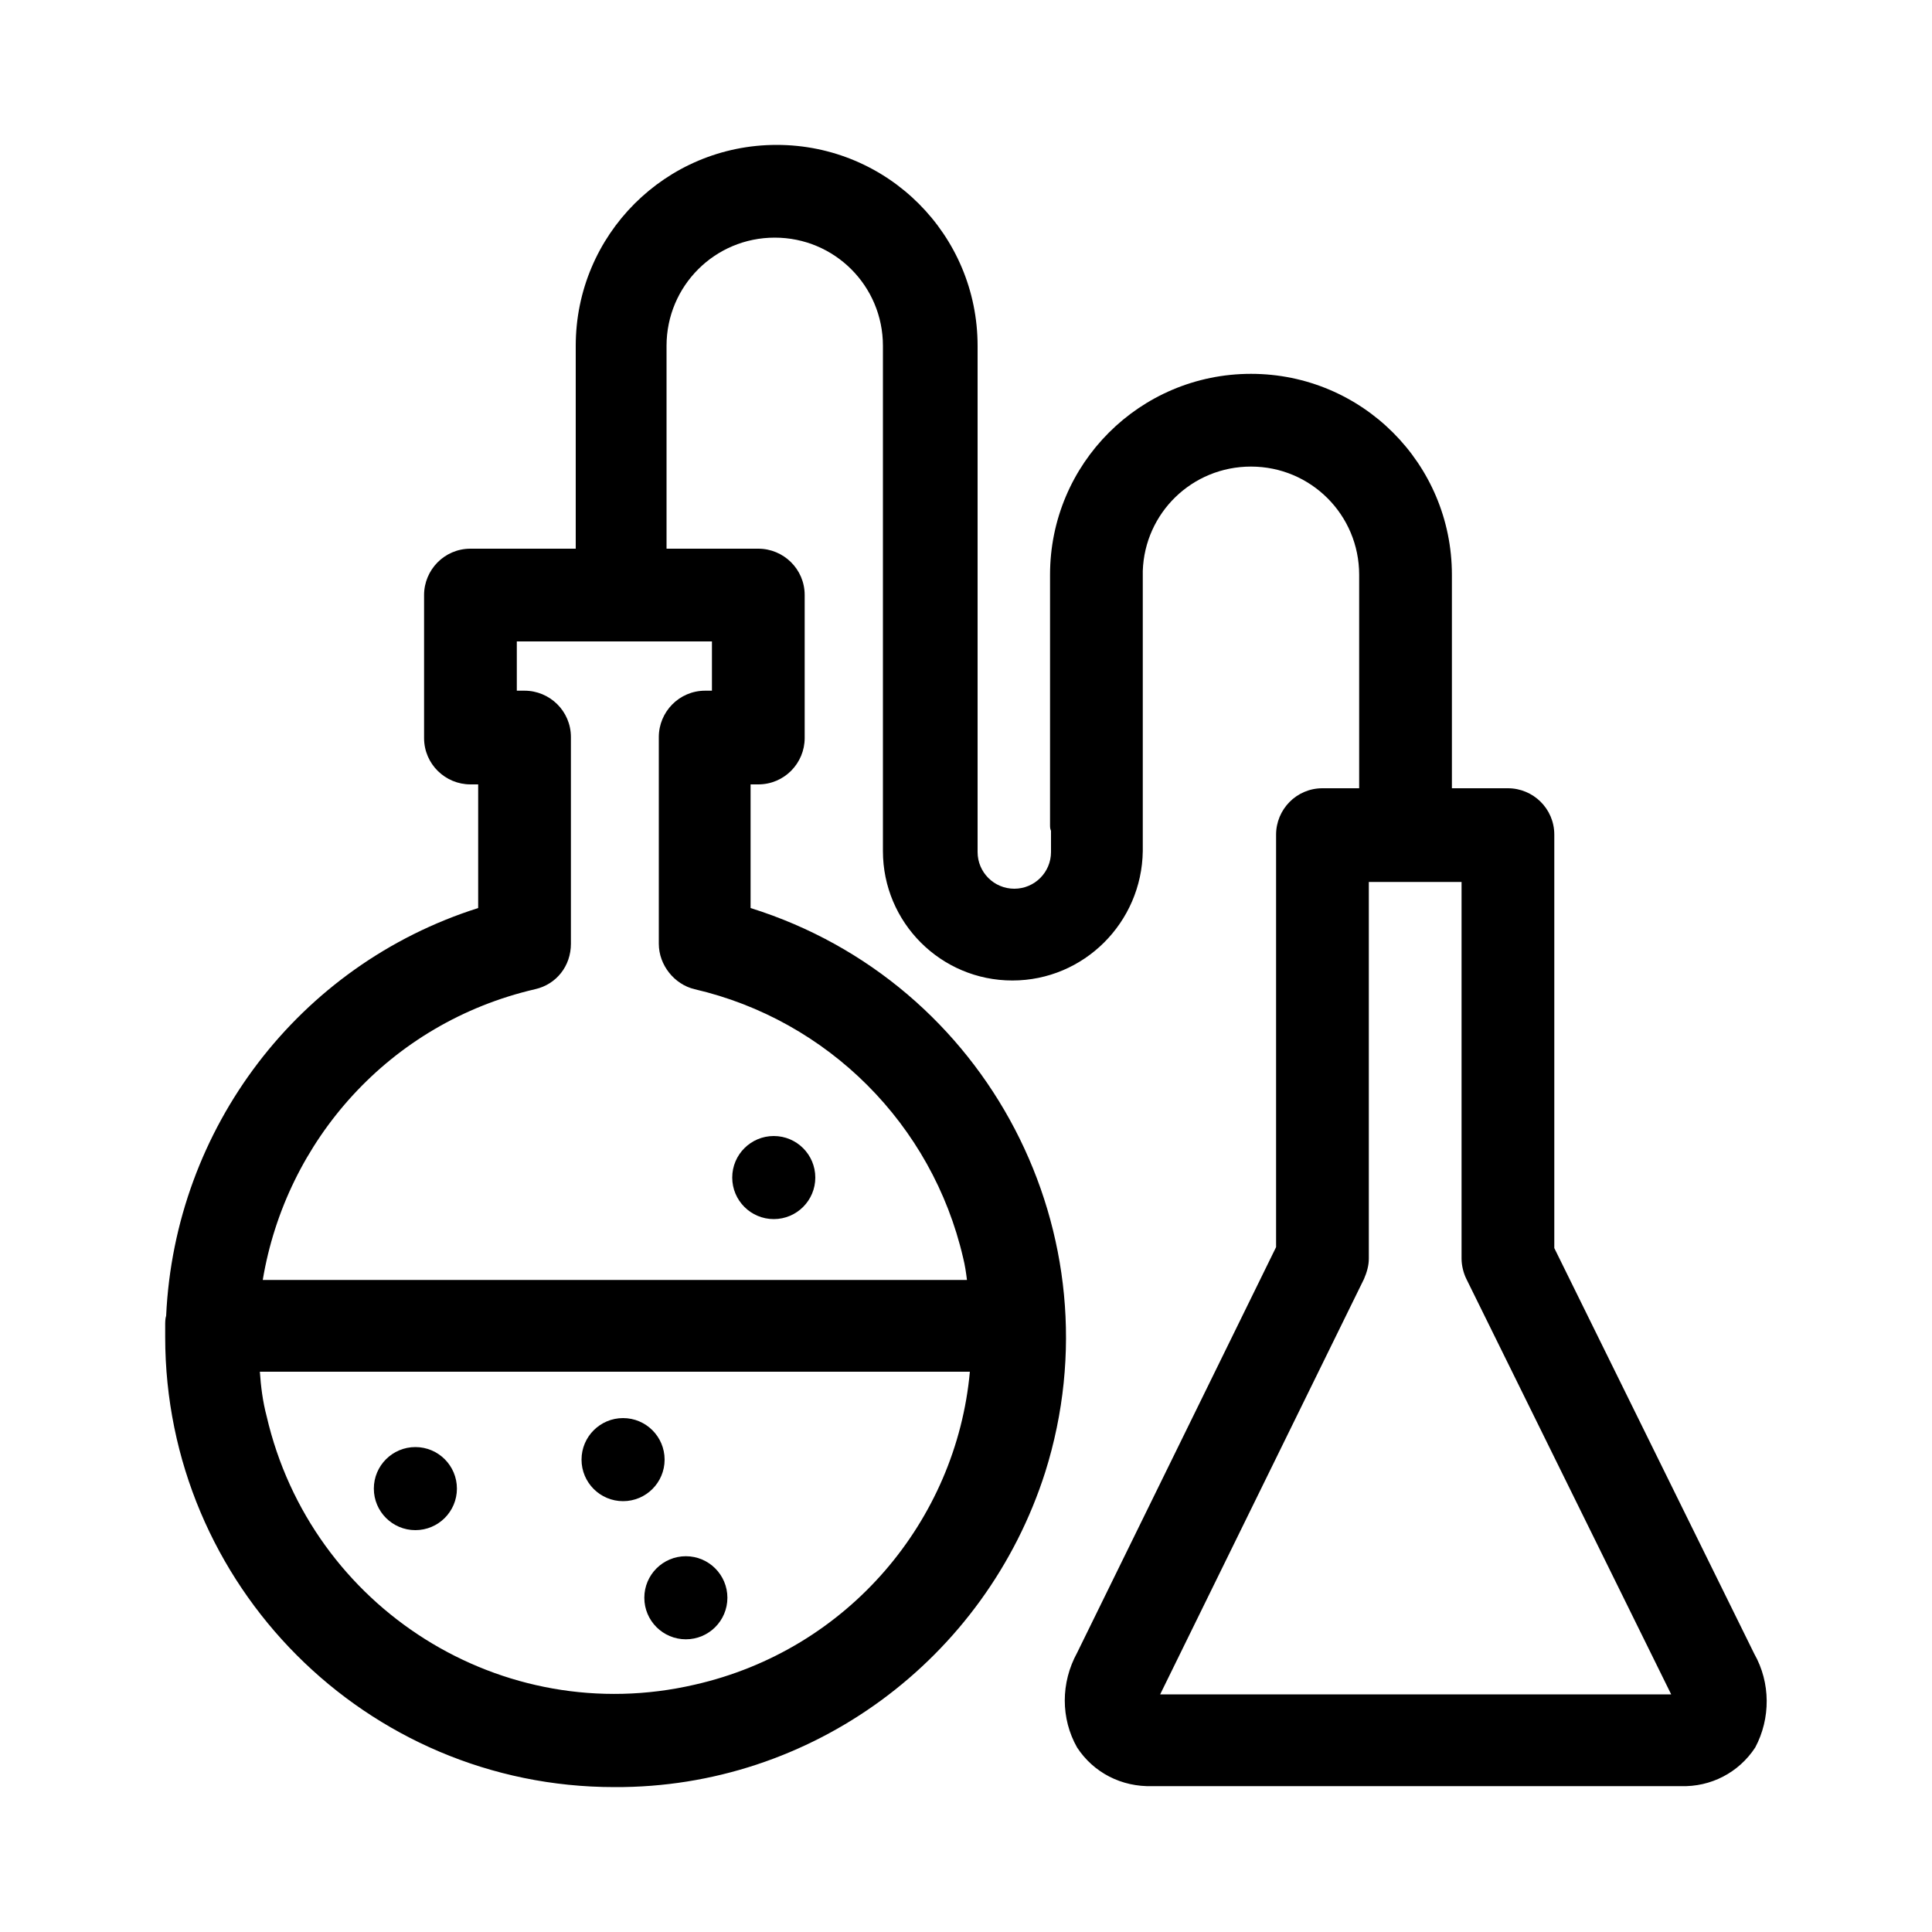 <?xml version="1.0" encoding="utf-8"?>
<!-- Generator: Adobe Illustrator 21.0.0, SVG Export Plug-In . SVG Version: 6.00 Build 0)  -->
<svg version="1.1" id="图层_1" xmlns="http://www.w3.org/2000/svg" xmlns:xlink="http://www.w3.org/1999/xlink" x="0px" y="0px"
	 viewBox="0 0 200 200" style="enable-background:new 0 0 200 200;" xml:space="preserve">
<title>KY</title>
<g>
	<path d="M181.6,171.2l-20.7-42V86.4c0-2.7-2.2-4.8-4.8-4.8h-5.8V59.5c0-11.5-9.3-20.8-20.8-20.8c-11.5,0-20.8,9.3-20.8,20.8v25.9
		c0,0.2,0,0.4,0.1,0.6v2.2c0,2.1-1.7,3.8-3.8,3.8c-2.1,0-3.8-1.7-3.8-3.8V61.6v-2.3V35.8c0-11.5-9.3-20.8-20.8-20.8
		s-20.8,9.3-20.8,20.8v21H48.7c-2.7,0-4.8,2.2-4.8,4.8v14.8c0,2.7,2.2,4.8,4.8,4.8h0.8V94c-18.6,5.9-31.4,22.8-32.3,42.2
		c-0.1,0.3-0.1,0.7-0.1,1c0,0.2,0,0.3,0,0.5c0,0.2,0,0.4,0,0.7c0,25.7,20.8,46.6,46.5,46.6c20.4,0.1,38.4-13.2,44.6-32.6
		c7.7-24.5-5.9-50.7-30.5-58.4V81.2h0.8c2.7,0,4.8-2.2,4.8-4.8V61.6c0-2.7-2.2-4.8-4.8-4.8H69v-21c0-6.2,5-11.2,11.2-11.2
		s11.2,5,11.2,11.2v23.5v2.3v26.5c0,7.4,6,13.4,13.4,13.4c7.4,0,13.4-6,13.5-13.4V59.4c0-0.1,0-0.2,0-0.3c0.2-6,5.1-10.8,11.2-10.8
		c6.2,0,11.2,5,11.2,11.2v22.1h-3.8c-2.7,0-4.8,2.2-4.8,4.8v42.7l-20.6,42c-1.7,3.1-1.7,6.8,0,9.8c1.7,2.6,4.6,4.1,7.8,4h54.7
		c3.1,0.1,6-1.4,7.7-4C183.3,177.9,183.3,174.2,181.6,171.2z M71.9,174.4c-19.9,4.6-39.7-7.9-44.3-27.8c-0.4-1.5-0.6-3.1-0.7-4.6
		h73.5C99,157.4,87.8,170.8,71.9,174.4z M71.9,102.4c13.8,3.2,24.6,14,27.8,27.8c0.2,0.8,0.3,1.5,0.4,2.3H27.2
		c2.4-14.4,13.1-26.6,28.2-30.1c2.2-0.5,3.7-2.4,3.7-4.7V76.3c0-2.7-2.2-4.8-4.8-4.8h-0.8v-5.1h10.3c0.1,0,0.2,0,0.3,0
		c0.1,0,0.2,0,0.3,0h9.3v5.1H73c-2.7,0-4.8,2.2-4.8,4.8v21.4C68.2,99.9,69.8,101.9,71.9,102.4z M120.1,175.4l21.1-43
		c0.3-0.7,0.5-1.4,0.5-2.1v-39h9.6v39c0,0.7,0.2,1.5,0.5,2.1l21.2,43H120.1z"/>
	<circle cx="43" cy="154.1" r="4.3"/>
	<circle cx="64.5" cy="151.1" r="4.3"/>
	<circle cx="71" cy="165.4" r="4.3"/>
	<circle cx="80.1" cy="121.9" r="4.3"/>
</g>
</svg>
